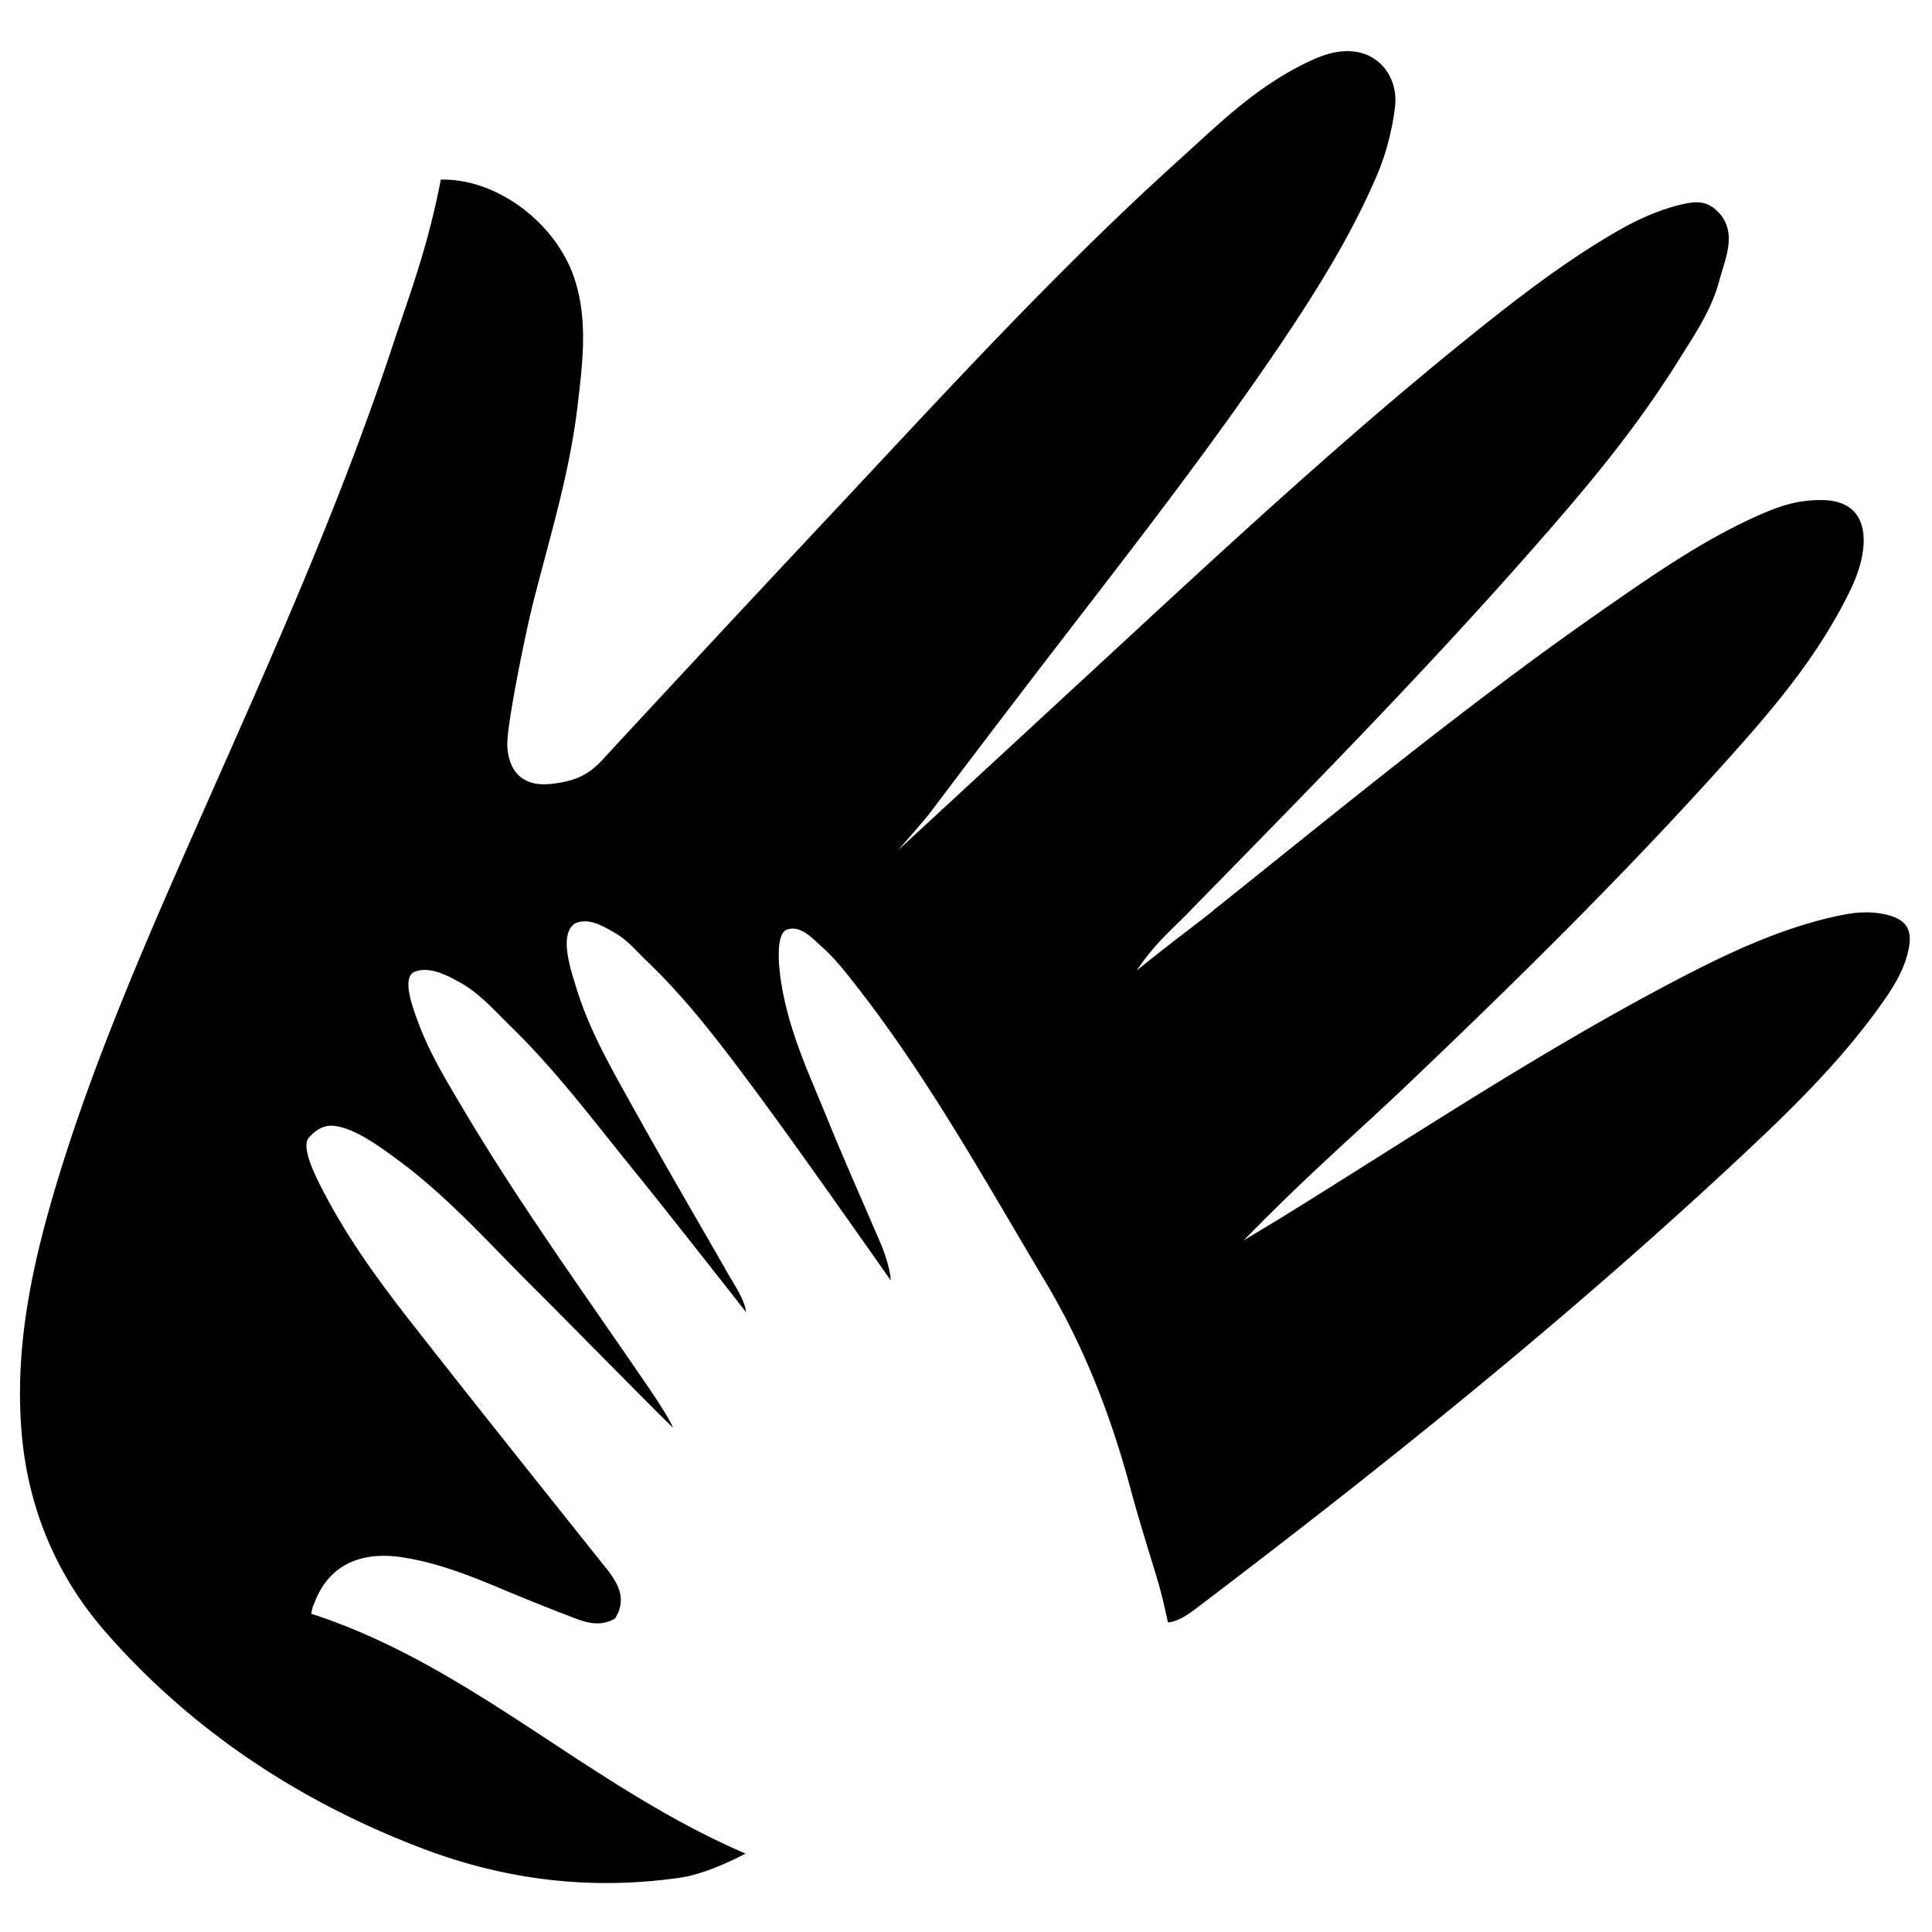 <svg xmlns="http://www.w3.org/2000/svg" width="24" height="24" fill="none" viewBox="0 0 24 24">
  <path fill="currentColor" d="M15.07 11.311c1.599-1.277 3.133-2.542 4.792-3.701.594-.414 1.221-.855 1.88-1.161.303-.141.555-.242.898-.237.378.006.547.23.505.607-.029.268-.158.522-.285.755-.388.712-.887 1.291-1.424 1.889-1.267 1.411-2.6 2.723-3.973 4.03-.615.586-1.175 1.058-2.013 1.915 0 0 .457-.274.581-.352 1.57-.975 3.074-1.973 4.709-2.837.68-.359 1.405-.71 2.171-.858.182-.035.377-.041.557.01.261.074.295.236.223.497-.059.213-.173.397-.299.576-.485.69-1.073 1.274-1.684 1.847-2.171 2.037-4.472 3.887-6.842 5.684-.088.067-.218.165-.357.18-.061-.277-.09-.399-.163-.637-.104-.34-.214-.695-.306-1.038-.243-.903-.576-1.759-1.058-2.565-.748-1.252-1.448-2.523-2.35-3.675-.135-.172-.27-.346-.434-.489-.103-.09-.254-.265-.425-.202-.134.052-.102.429-.076.608.09.632.346 1.164.584 1.749.212.521.442 1.034.663 1.551.049.115.12.333.12.448 0 0-1.121-1.604-1.681-2.357-.417-.561-.837-1.121-1.345-1.606-.125-.119-.244-.264-.394-.35-.144-.082-.332-.202-.504-.119-.199.138-.051.57.02.8.165.541.45 1.026.722 1.516.378.681.773 1.353 1.159 2.029.062.108.219.345.225.479 0 0-.96-1.225-1.4-1.768-.492-.606-.955-1.226-1.515-1.772-.206-.201-.393-.419-.646-.558-.15-.083-.389-.209-.571-.119-.14.091-.003.447.063.625.139.378.354.73.559 1.075.68 1.146 1.458 2.226 2.21 3.324.077.112.337.487.393.628-.008.008-1.236-1.244-1.74-1.746-.546-.543-1.051-1.115-1.672-1.574-.185-.137-.438-.322-.659-.395-.169-.055-.298-.056-.452.116-.109.128.115.545.234.767.301.558.676 1.067 1.066 1.564.793 1.012 1.596 2.017 2.398 3.022.152.192.253.383.107.619-.174.103-.342.057-.503-.004a29.069 29.069 0 0 1-.926-.371c-.392-.164-.788-.319-1.211-.384-.541-.084-.922.113-1.092.558-.016.041-.029.056-.042.143 1.99.644 3.441 2.14 5.395 2.979-.249.131-.565.263-.806.298-1.079.158-2.132.038-3.15-.34-1.544-.575-2.92-1.476-4.002-2.719-.605-.694-.954-1.532-1.034-2.453-.099-1.134.155-2.215.486-3.282.444-1.428 1.059-2.843 1.662-4.208.886-2.006 1.783-3.974 2.47-6.06.183-.556.422-1.169.588-2.031.709-.014 1.432.548 1.658 1.224.171.513.105 1.039.043 1.568-.098.847-.343 1.633-.552 2.456-.099.389-.339 1.567-.323 1.796.022.325.205.496.532.464.257-.025.453-.088.639-.289a581.414 581.414 0 0 1 2.748-2.951c1.438-1.532 2.85-3.089 4.411-4.499.443-.4.84-.794 1.36-1.095.129-.074.262-.144.4-.198.623-.245.987.182.938.615-.032.275-.108.576-.215.831-.31.735-.746 1.438-1.189 2.096-1.002 1.487-2.134 2.908-3.221 4.331-.39.511-.778 1.02-1.164 1.534-.082.101-.385.448-.385.448s2.01-1.856 2.936-2.712c1.45-1.34 2.913-2.682 4.463-3.907.496-.392 1.02-.778 1.57-1.091.24-.137.526-.262.8-.32.152-.032.309-.048.467.158.172.248.037.53-.038.809-.1.369-.319.683-.52 1.005-.557.889-1.196 1.637-1.888 2.42-1.322 1.497-2.723 2.92-4.12 4.347-.257.274-.453.411-.706.786.415-.338.79-.613.951-.745Z"/>
</svg>
